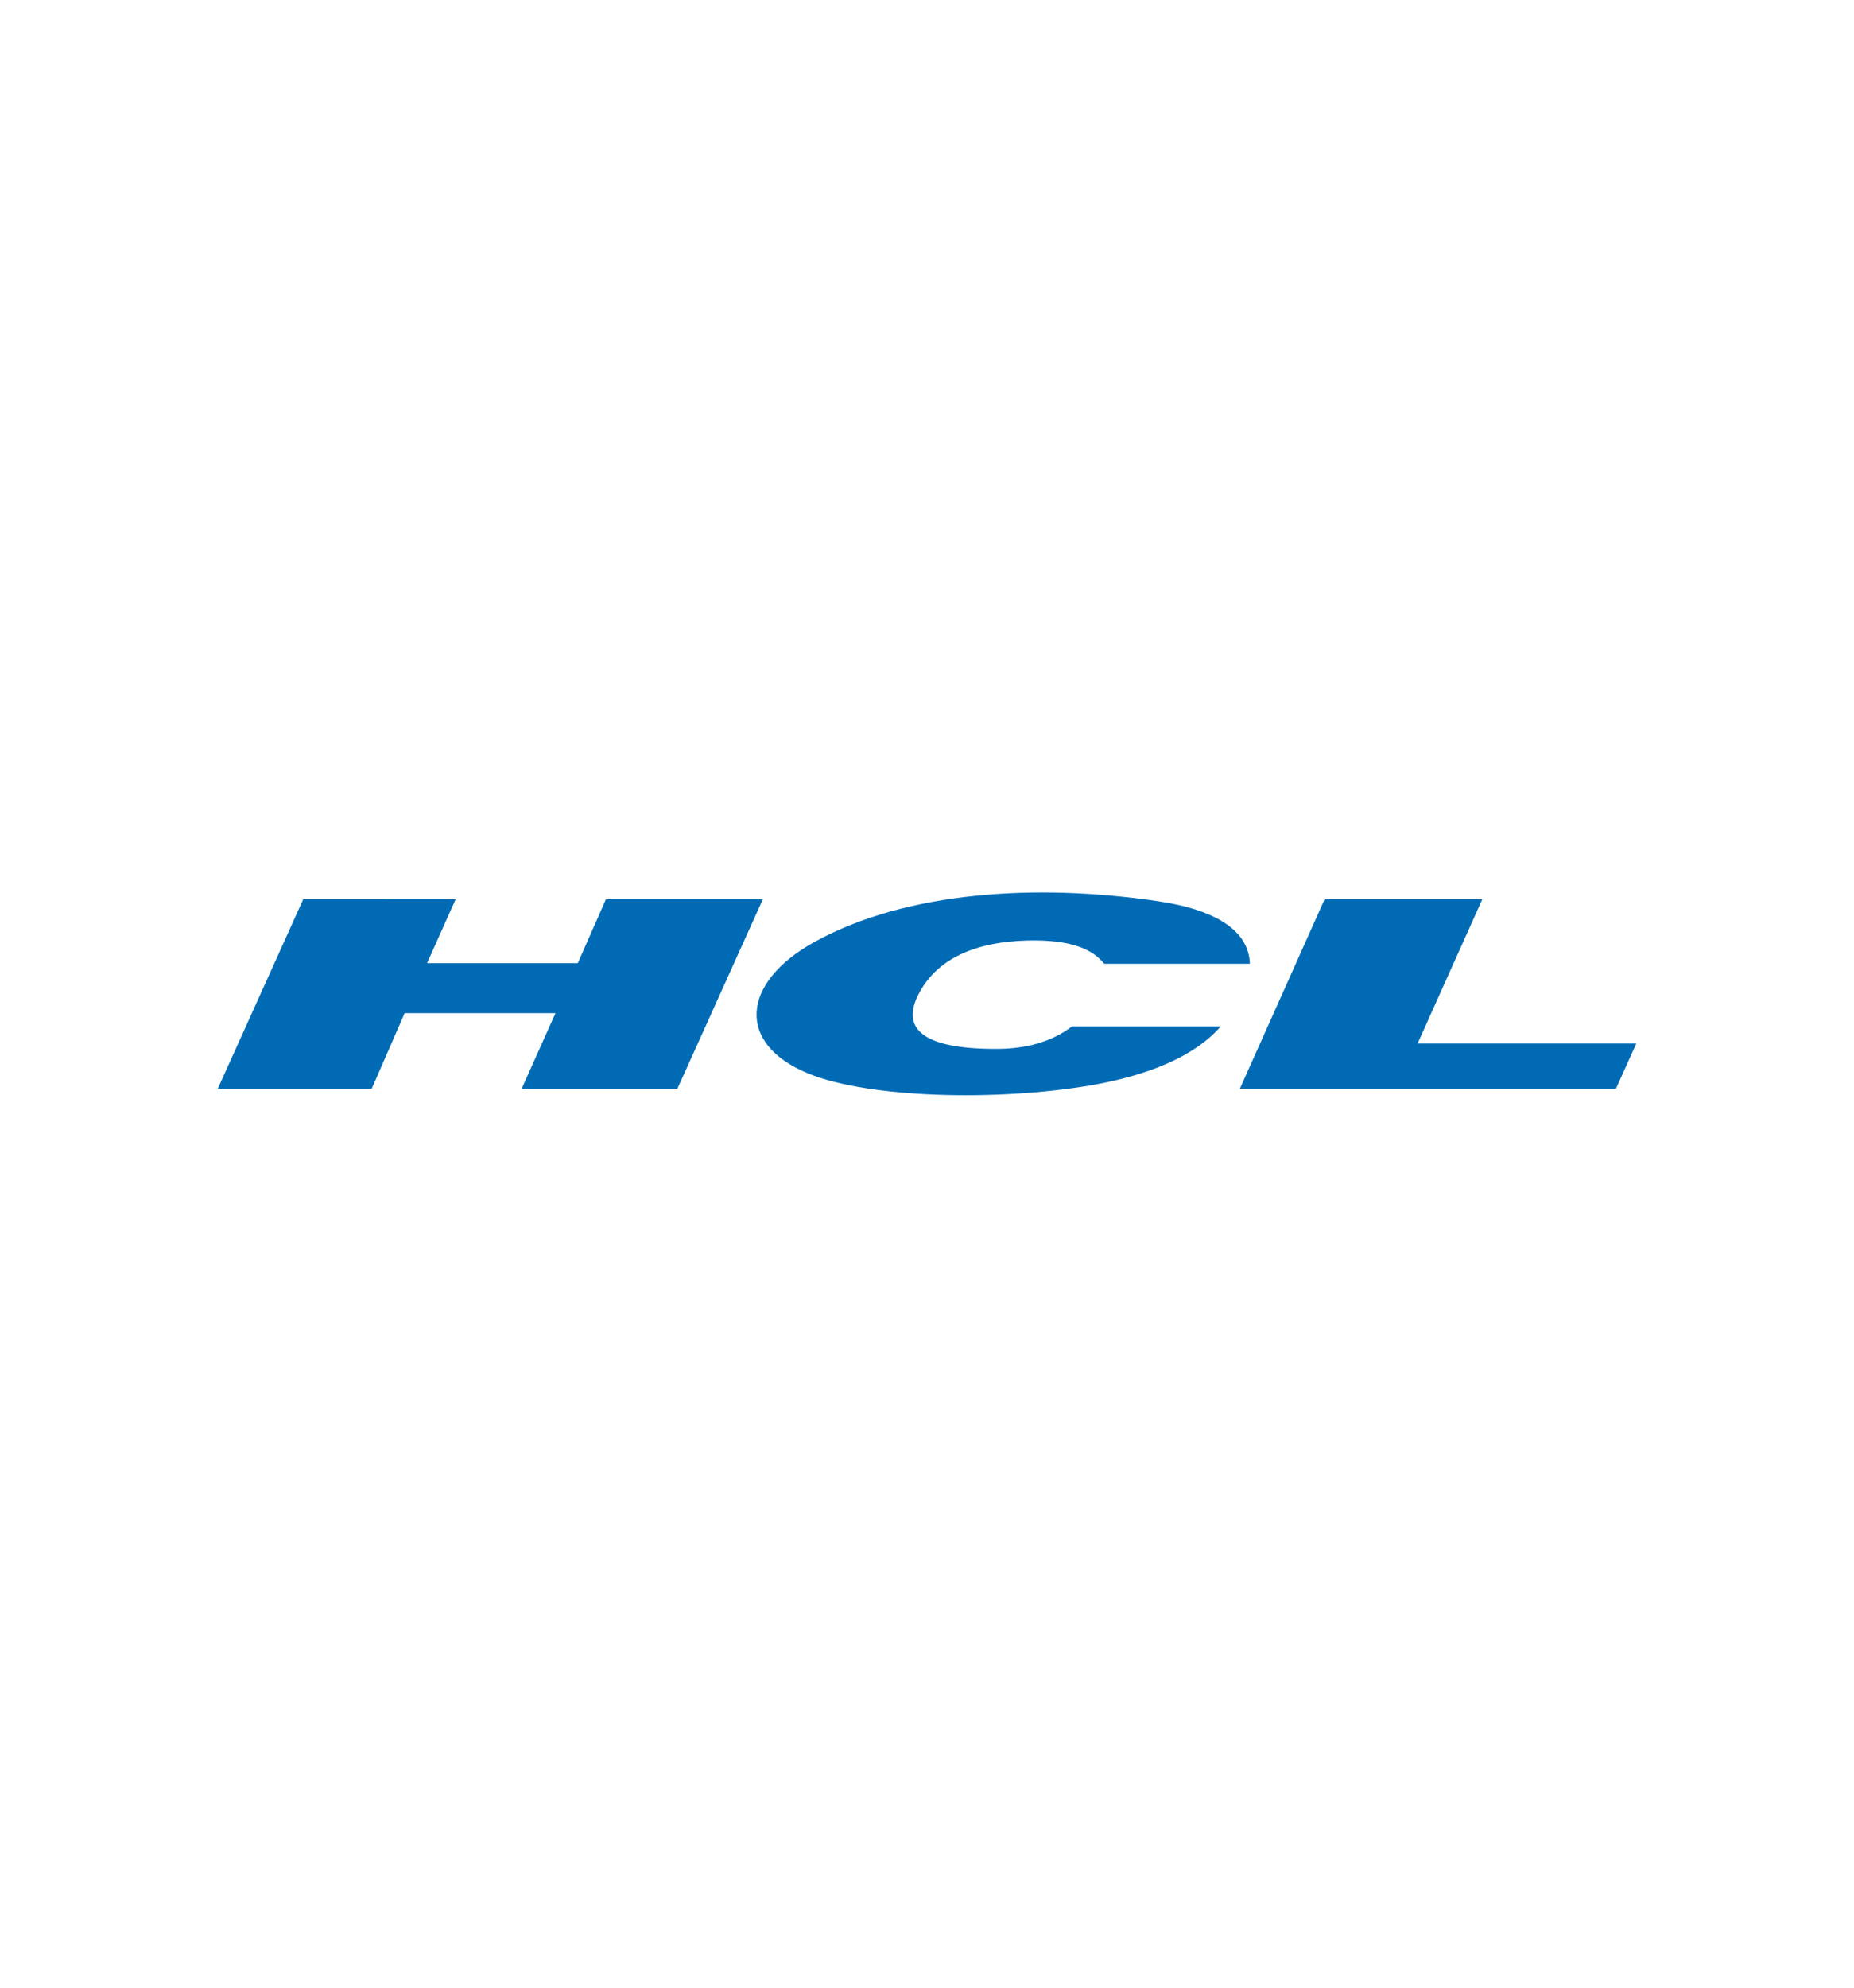 <?xml version="1.0" encoding="utf-8"?>
<!-- Generator: Adobe Illustrator 25.1.0, SVG Export Plug-In . SVG Version: 6.00 Build 0)  -->
<svg version="1.0" id="Layer_1" xmlns="http://www.w3.org/2000/svg" xmlns:xlink="http://www.w3.org/1999/xlink" x="0px" y="0px"
	 viewBox="0 0 280 300" enable-background="new 0 0 280 300" xml:space="preserve">
<path id="path946" display="none" fill="#FFFFFF" d="M-480.58-97.42c0-113.25,0-226.49,0-339.75c160.19,0,320.39,0,480.58,0
	C0-323.91,0-210.67,0-97.42C-160.19-97.42-320.39-97.42-480.58-97.42z"/>
<g>
	<polygon fill-rule="evenodd" clip-rule="evenodd" fill="#006BB5" points="32.88,164.34 56.13,164.34 61.11,152.92 83.89,152.92 
		78.78,164.33 102.3,164.33 115.21,135.73 91.51,135.73 87.26,145.37 64.5,145.37 68.81,135.73 45.8,135.72 	"/>
	<path fill-rule="evenodd" clip-rule="evenodd" fill="#006BB5" d="M166.76,145.46h22c-0.14-4.81-4.81-8.13-14-9.46
		c-18.16-2.66-37.81-1.53-51.79,6.19c-11.03,6.11-11.87,15.34-0.89,19.84c9.23,3.77,28.65,4.16,42.54,1.8
		c9-1.53,15.88-4.49,19.74-8.91h-22.47c-2.91,2.23-6.7,3.35-11.16,3.39c-12.6,0.08-14.27-3.73-12.07-8.13
		c2.61-5.18,8.1-8,16.47-8.23C161.72,141.79,164.98,143.24,166.76,145.46L166.76,145.46z"/>
	<polygon fill-rule="evenodd" clip-rule="evenodd" fill="#006BB5" points="223.87,135.72 214.09,157.5 247.12,157.5 244.05,164.32 
		187.25,164.32 200.05,135.72 	"/>
</g>
</svg>
